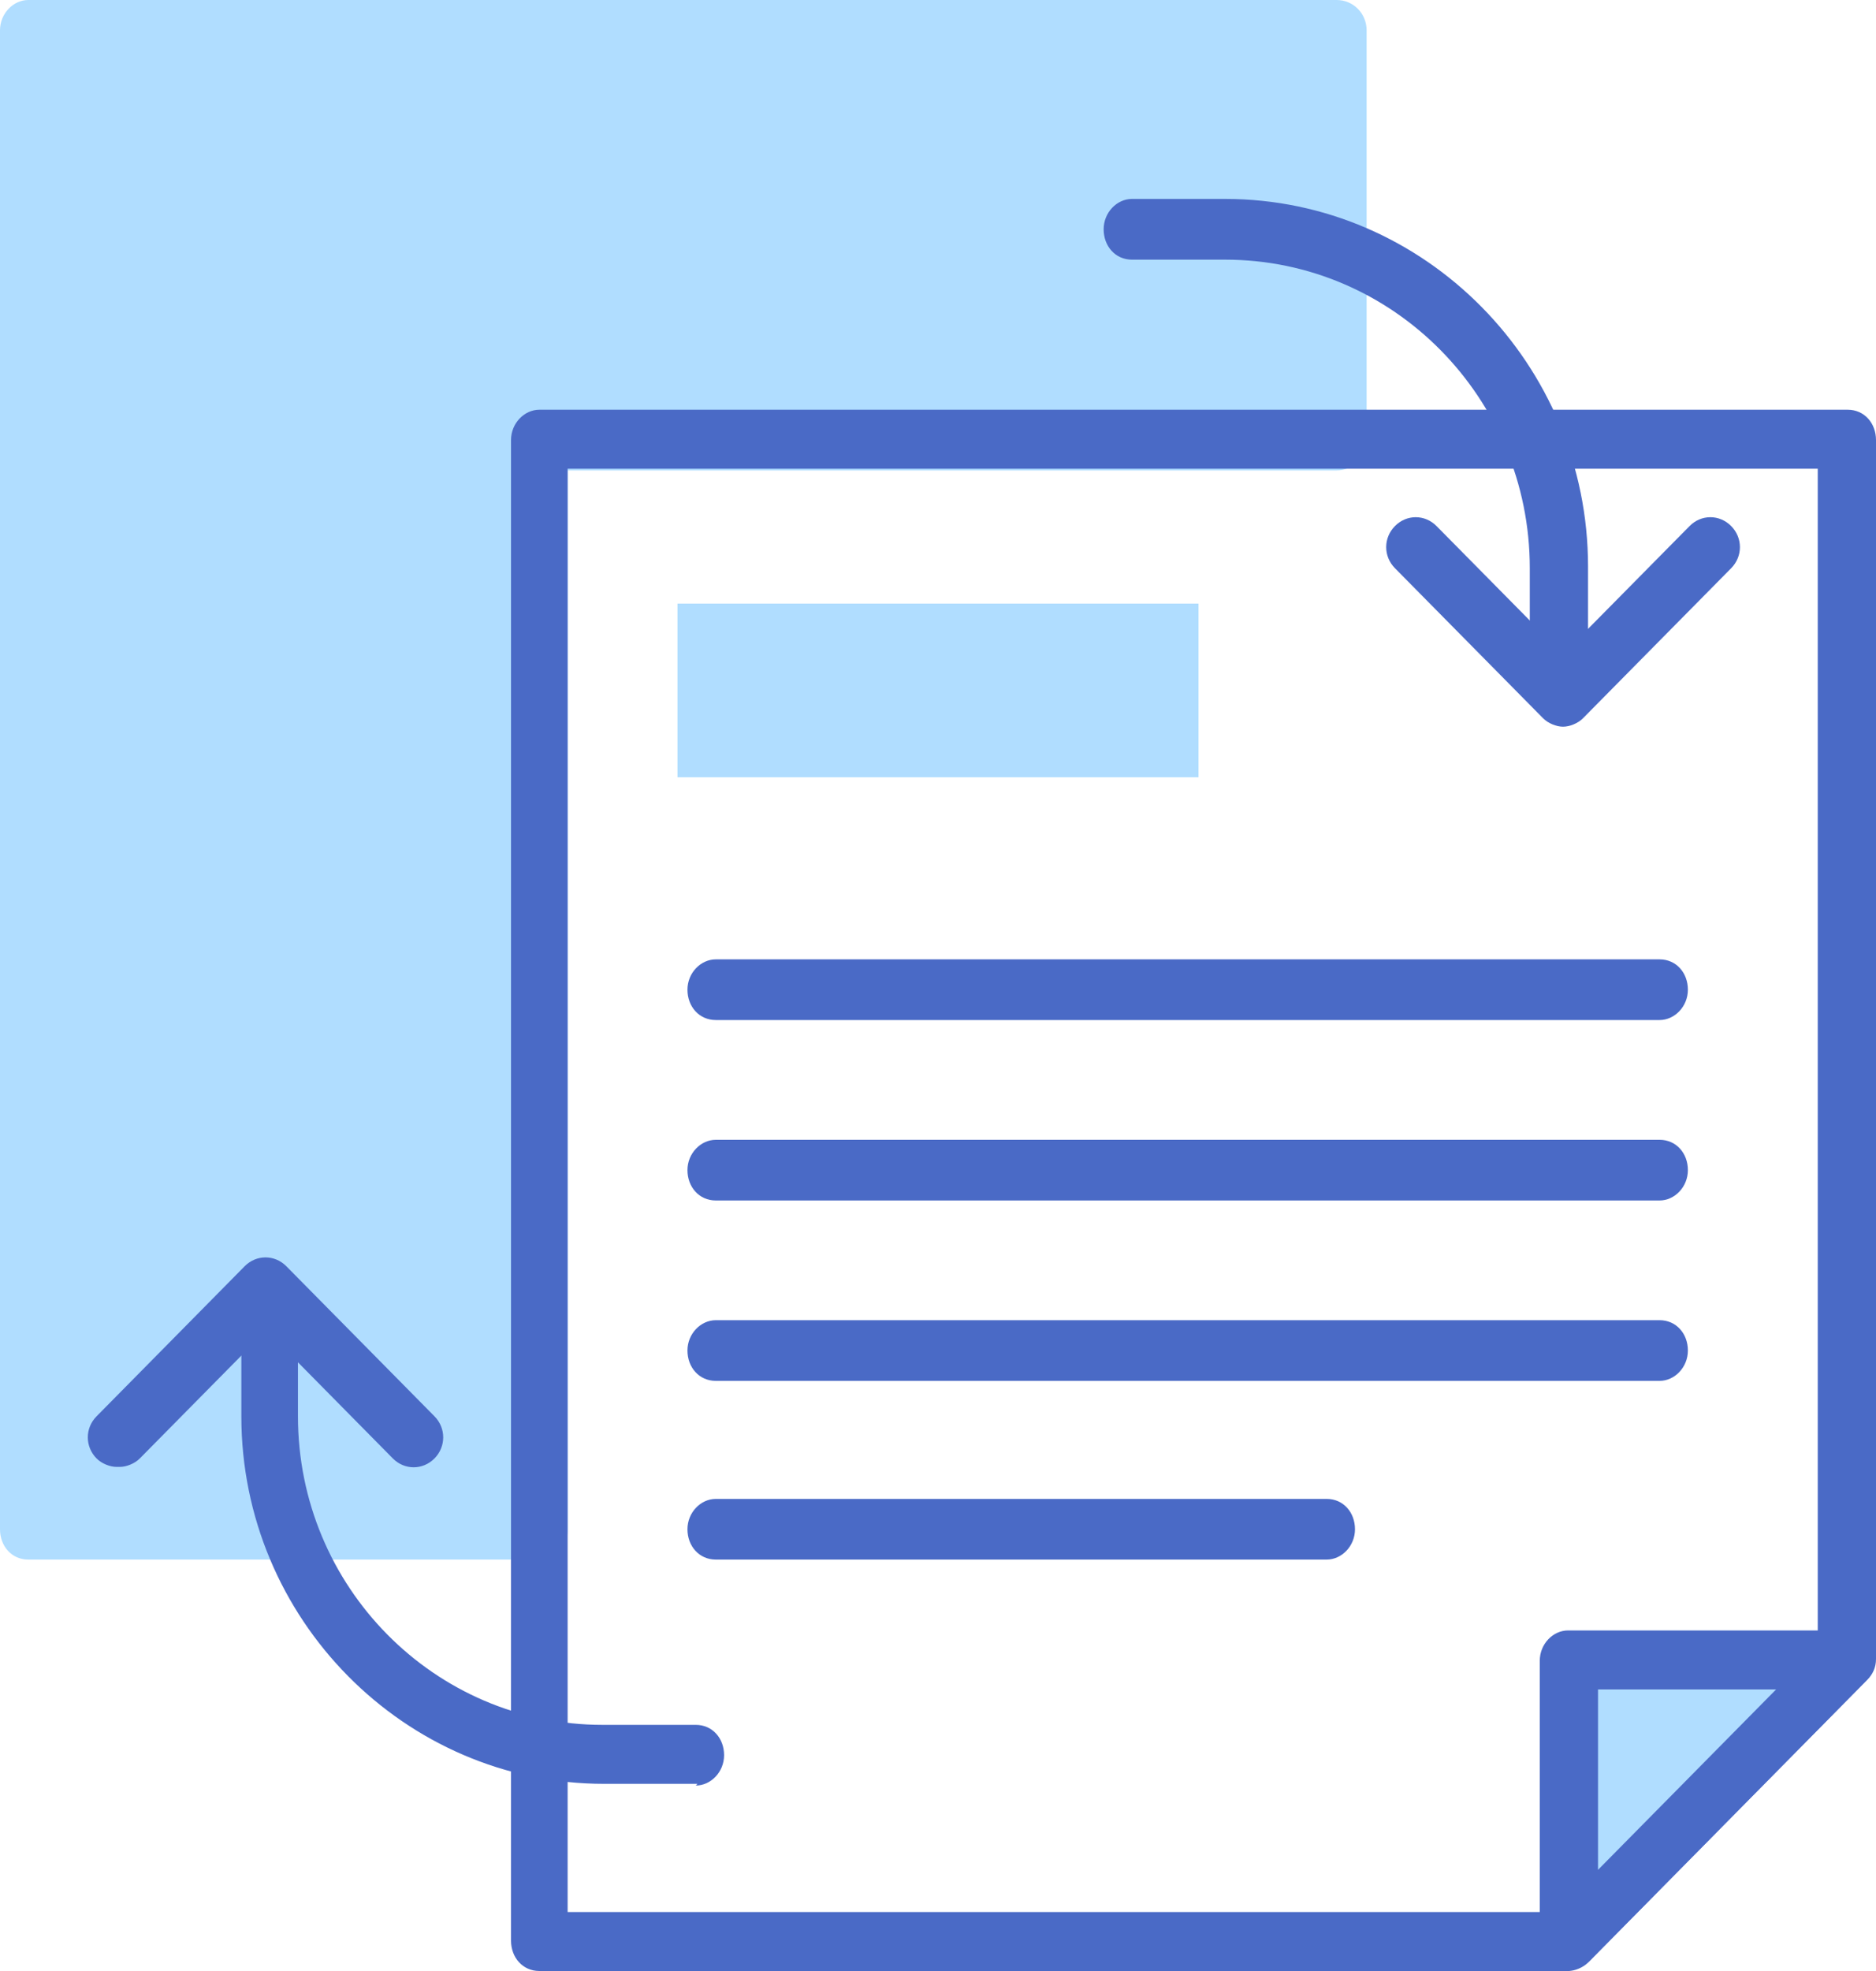 <svg width="40" height="42" viewBox="0 0 40 42" fill="none" xmlns="http://www.w3.org/2000/svg">
<g clip-path="url(#clip0_4531_20240)">
<path d="M11.5 9.377H28.536V0.647H0.603V32.623H11.5V9.377Z" fill="#B0DDFF"/>
<path d="M11.5 33.233H0.603C0.248 33.233 0 32.946 0 32.587V0.647C0 0.287 0.284 0 0.603 0H28.5C28.855 0 29.139 0.287 29.139 0.647V9.377C29.139 9.737 28.855 10.024 28.5 10.024H12.103V32.623C12.103 32.982 11.819 33.27 11.5 33.27V33.233ZM1.242 31.976H10.861V9.377C10.861 9.018 11.145 8.731 11.464 8.731H27.862V1.257H1.242V31.976Z" fill="#B0DDFF"/>
<path d="M33.469 42H11.5C11.145 42 10.896 41.713 10.896 41.353V9.377C10.896 9.018 11.18 8.731 11.5 8.731H39.397C39.752 8.731 40 9.018 40 9.377V35.353C40 35.533 39.929 35.677 39.822 35.785L33.895 41.785C33.789 41.892 33.611 41.964 33.469 41.964V42ZM12.103 40.743H33.185L38.758 35.102V9.988H12.103V40.707V40.743Z" fill="#4A6AC6"/>
<path d="M33.469 41.353L39.397 35.353H33.469V41.353Z" fill="#B0DDFF"/>
<path d="M33.469 42C33.398 42 33.292 42 33.221 41.964C32.972 41.856 32.831 41.641 32.831 41.389V35.389C32.831 35.03 33.114 34.743 33.434 34.743H39.361C39.61 34.743 39.822 34.886 39.929 35.138C40.035 35.389 39.965 35.641 39.787 35.82L33.86 41.82C33.753 41.928 33.576 42 33.434 42H33.469ZM34.073 36V39.844L37.87 36H34.073Z" fill="#4A6AC6"/>
<path d="M2.485 31.258C2.343 31.258 2.165 31.186 2.059 31.078C1.81 30.826 1.81 30.431 2.059 30.18L5.217 26.982C5.466 26.731 5.856 26.731 6.105 26.982L9.264 30.18C9.512 30.431 9.512 30.826 9.264 31.078C9.015 31.329 8.625 31.329 8.376 31.078L5.679 28.347L2.981 31.078C2.875 31.186 2.697 31.258 2.555 31.258H2.485Z" fill="#4A6AC6"/>
<path d="M14.871 38.012H12.884C8.625 38.012 5.146 34.491 5.146 30.18V28.168C5.146 27.808 5.43 27.521 5.75 27.521C6.069 27.521 6.353 27.808 6.353 28.168V30.18C6.353 33.808 9.264 36.755 12.848 36.755H14.836C15.191 36.755 15.439 37.042 15.439 37.401C15.439 37.761 15.155 38.048 14.836 38.048L14.871 38.012Z" fill="#4A6AC6"/>
<path d="M33.327 15.485C33.185 15.485 33.008 15.413 32.901 15.305L29.743 12.108C29.494 11.856 29.494 11.461 29.743 11.21C29.991 10.958 30.381 10.958 30.63 11.21L33.327 13.94L36.025 11.21C36.273 10.958 36.664 10.958 36.912 11.21C37.161 11.461 37.161 11.856 36.912 12.108L33.753 15.305C33.647 15.413 33.469 15.485 33.327 15.485Z" fill="#4A6AC6"/>
<path d="M33.221 14.766C32.866 14.766 32.618 14.479 32.618 14.12V12.108C32.618 8.479 29.707 5.533 26.122 5.533H24.135C23.78 5.533 23.532 5.245 23.532 4.886C23.532 4.527 23.815 4.239 24.135 4.239H26.122C30.381 4.239 33.86 7.76 33.86 12.072V14.084C33.86 14.443 33.576 14.73 33.256 14.73L33.221 14.766Z" fill="#4A6AC6"/>
<path d="M25.555 12.862H14.445V16.563H25.555V12.862Z" fill="#B0DDFF"/>
<path d="M35.386 21.736H15.262C14.907 21.736 14.658 21.449 14.658 21.09C14.658 20.73 14.942 20.443 15.262 20.443H35.386C35.741 20.443 35.989 20.73 35.989 21.09C35.989 21.449 35.705 21.736 35.386 21.736Z" fill="#4A6AC6"/>
<path d="M35.386 25.581H15.262C14.907 25.581 14.658 25.294 14.658 24.934C14.658 24.575 14.942 24.288 15.262 24.288H35.386C35.741 24.288 35.989 24.575 35.989 24.934C35.989 25.294 35.705 25.581 35.386 25.581Z" fill="#4A6AC6"/>
<path d="M35.386 29.425H15.262C14.907 29.425 14.658 29.138 14.658 28.778C14.658 28.419 14.942 28.132 15.262 28.132H35.386C35.741 28.132 35.989 28.419 35.989 28.778C35.989 29.138 35.705 29.425 35.386 29.425Z" fill="#4A6AC6"/>
<path d="M28.288 33.233H15.262C14.907 33.233 14.658 32.946 14.658 32.587C14.658 32.227 14.942 31.94 15.262 31.94H28.288C28.642 31.94 28.891 32.227 28.891 32.587C28.891 32.946 28.607 33.233 28.288 33.233Z" fill="#4A6AC6"/>
</g>
<defs>
<clipPath id="clip0_4531_20240">
<rect width="40" height="42" fill="white"/>
</clipPath>
</defs>
</svg>
